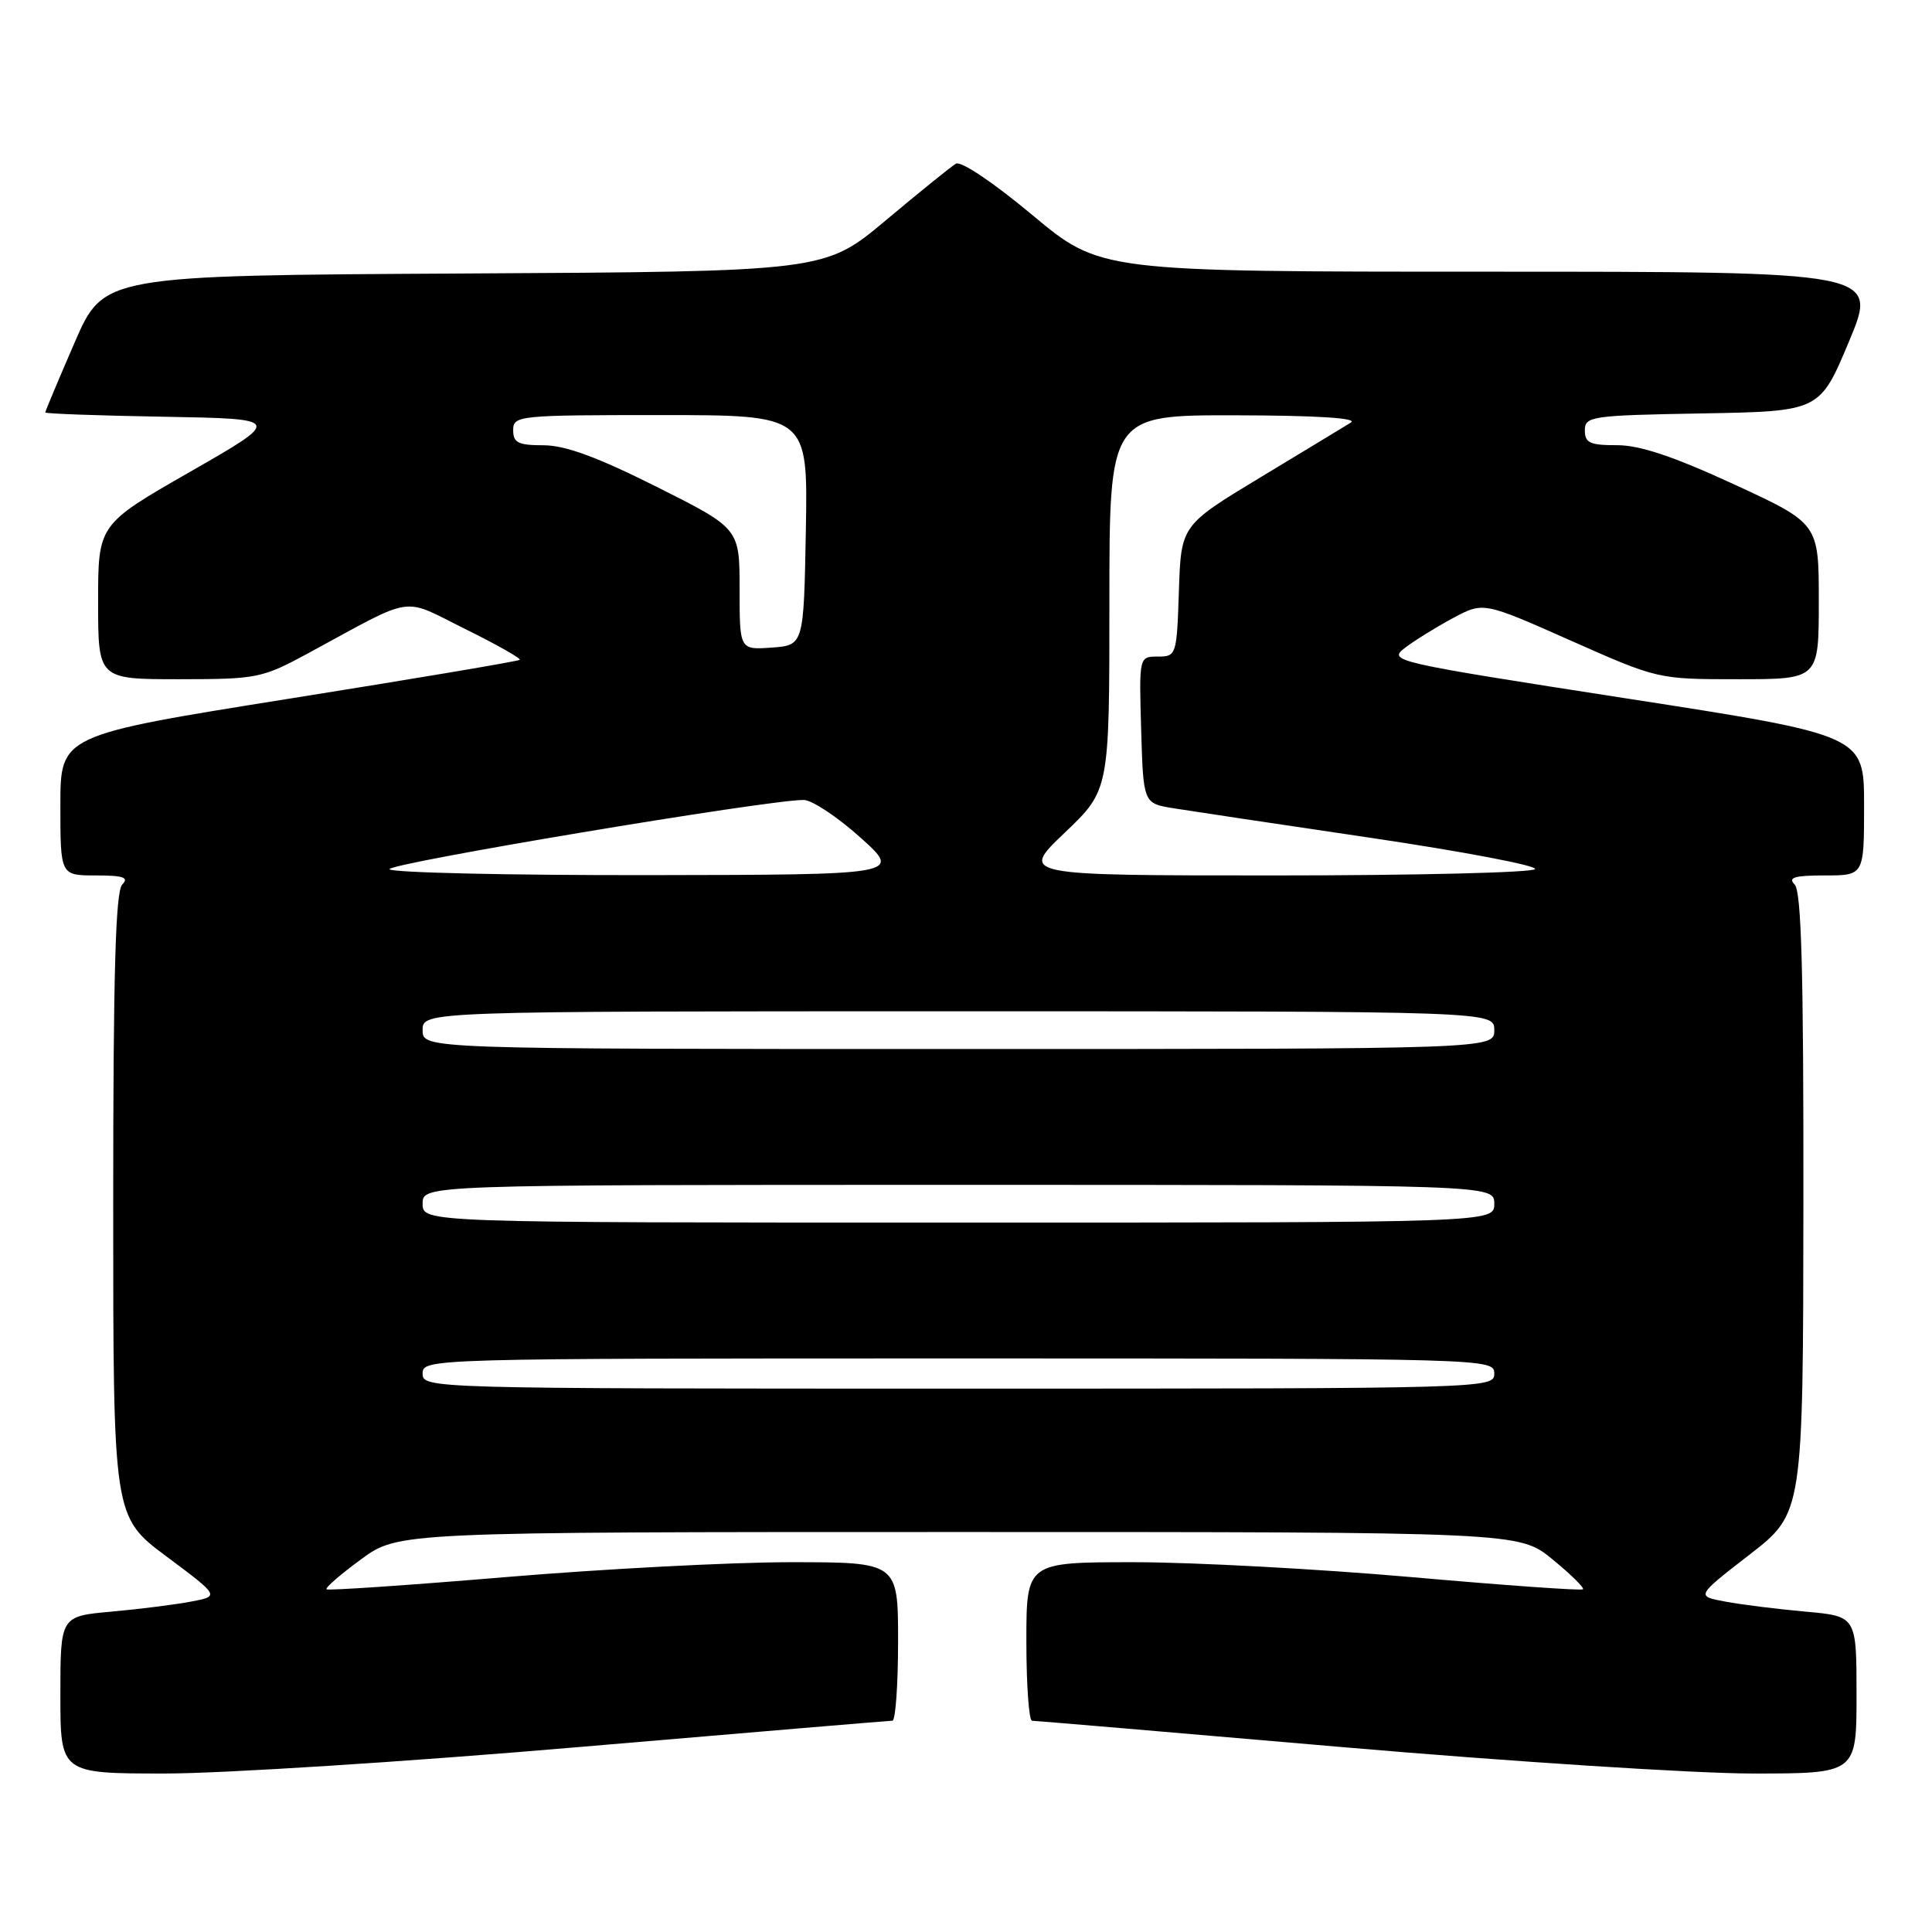 <?xml version="1.0" encoding="UTF-8" standalone="no"?>
<!DOCTYPE svg PUBLIC "-//W3C//DTD SVG 1.1//EN" "http://www.w3.org/Graphics/SVG/1.1/DTD/svg11.dtd" >
<svg xmlns="http://www.w3.org/2000/svg" xmlns:xlink="http://www.w3.org/1999/xlink" version="1.1" viewBox="0 0 256 256">
 <g >
 <path fill="currentColor"
d=" M 76.62 231.50 C 99.10 229.58 117.84 228.01 118.25 228.00 C 118.66 228.00 119.00 223.28 119.00 217.50 C 119.00 207.00 119.00 207.00 104.75 207.00 C 96.91 207.00 79.95 207.89 67.05 208.97 C 54.16 210.05 43.45 210.78 43.26 210.59 C 43.06 210.40 45.12 208.61 47.84 206.62 C 52.77 203.00 52.77 203.00 127.03 203.00 C 201.29 203.00 201.29 203.00 205.70 206.61 C 208.13 208.60 209.95 210.39 209.75 210.59 C 209.55 210.79 199.29 210.06 186.96 208.97 C 174.62 207.89 158.11 207.00 150.27 207.00 C 136.00 207.00 136.00 207.00 136.00 217.50 C 136.00 223.28 136.34 228.00 136.75 228.01 C 137.16 228.01 155.72 229.58 177.98 231.51 C 200.25 233.43 224.66 235.00 232.23 235.00 C 246.00 235.00 246.00 235.00 246.00 224.58 C 246.00 214.16 246.00 214.16 239.25 213.55 C 235.54 213.22 230.75 212.62 228.61 212.22 C 224.72 211.50 224.72 211.50 231.82 206.00 C 238.92 200.50 238.92 200.50 238.96 159.45 C 238.99 128.81 238.70 118.10 237.80 117.20 C 236.87 116.27 237.76 116.00 241.80 116.00 C 247.00 116.00 247.00 116.00 247.00 106.71 C 247.00 97.43 247.00 97.43 215.42 92.53 C 184.48 87.73 183.89 87.59 186.17 85.84 C 187.45 84.86 190.31 83.09 192.53 81.90 C 196.55 79.74 196.55 79.74 208.11 84.87 C 219.67 90.00 219.68 90.00 230.34 90.00 C 241.00 90.00 241.00 90.00 241.00 79.68 C 241.00 69.36 241.00 69.36 229.75 64.17 C 221.75 60.48 217.27 58.98 214.25 58.99 C 210.68 59.00 210.00 58.68 210.00 57.03 C 210.00 55.16 210.83 55.04 225.56 54.78 C 241.13 54.50 241.13 54.50 245.00 45.25 C 248.87 36.00 248.87 36.00 197.33 36.00 C 145.79 36.00 145.79 36.00 136.80 28.50 C 131.64 24.19 127.32 21.29 126.66 21.69 C 126.02 22.07 121.85 25.44 117.39 29.18 C 109.28 35.98 109.28 35.98 61.51 36.24 C 13.73 36.50 13.73 36.50 9.87 45.43 C 7.74 50.34 6.00 54.49 6.00 54.65 C 6.00 54.82 13.07 55.07 21.72 55.22 C 37.43 55.50 37.43 55.50 25.22 62.50 C 13.00 69.50 13.00 69.50 13.00 79.75 C 13.00 90.00 13.00 90.00 23.75 90.00 C 34.15 89.99 34.71 89.88 41.00 86.47 C 55.19 78.78 53.07 79.10 61.65 83.35 C 65.82 85.41 69.07 87.25 68.87 87.43 C 68.67 87.62 54.89 89.94 38.25 92.59 C 8.00 97.42 8.00 97.42 8.00 106.71 C 8.00 116.00 8.00 116.00 12.70 116.00 C 16.36 116.00 17.13 116.27 16.20 117.20 C 15.31 118.09 15.00 128.91 15.00 159.69 C 15.00 200.97 15.00 200.97 22.06 206.24 C 29.11 211.50 29.11 211.50 25.31 212.22 C 23.21 212.62 18.46 213.22 14.75 213.55 C 8.00 214.16 8.00 214.16 8.00 224.58 C 8.00 235.00 8.00 235.00 21.87 235.00 C 29.49 235.00 54.13 233.43 76.62 231.50 Z  M 56.00 182.00 C 56.00 180.02 56.67 180.00 127.00 180.00 C 197.33 180.00 198.00 180.02 198.00 182.00 C 198.00 183.98 197.33 184.00 127.00 184.00 C 56.67 184.00 56.00 183.98 56.00 182.00 Z  M 56.00 159.50 C 56.00 157.00 56.00 157.00 127.00 157.00 C 198.00 157.00 198.00 157.00 198.00 159.50 C 198.00 162.00 198.00 162.00 127.00 162.00 C 56.00 162.00 56.00 162.00 56.00 159.50 Z  M 56.00 136.50 C 56.00 134.00 56.00 134.00 127.00 134.00 C 198.00 134.00 198.00 134.00 198.00 136.50 C 198.00 139.00 198.00 139.00 127.00 139.00 C 56.00 139.00 56.00 139.00 56.00 136.50 Z  M 51.61 115.18 C 51.15 114.44 101.88 105.95 106.50 106.00 C 107.60 106.01 110.97 108.25 114.00 110.97 C 119.50 115.91 119.50 115.91 85.81 115.96 C 67.28 115.98 51.89 115.63 51.61 115.18 Z  M 141.07 110.35 C 147.00 104.70 147.00 104.70 147.00 79.85 C 147.00 55.00 147.00 55.00 163.75 55.03 C 174.46 55.05 179.96 55.40 179.00 55.99 C 178.18 56.50 172.78 59.77 167.00 63.26 C 156.50 69.61 156.50 69.61 156.21 78.30 C 155.93 86.83 155.87 87.00 153.42 87.00 C 150.93 87.00 150.93 87.00 151.21 96.72 C 151.50 106.45 151.50 106.45 155.50 107.10 C 157.70 107.45 169.49 109.23 181.71 111.03 C 193.92 112.84 203.69 114.70 203.40 115.16 C 203.12 115.62 187.64 116.00 169.02 116.00 C 135.15 116.00 135.15 116.00 141.07 110.35 Z  M 98.00 78.07 C 98.00 70.02 98.00 70.02 87.02 64.51 C 79.16 60.57 74.89 59.00 72.02 59.00 C 68.67 59.00 68.00 58.67 68.00 57.00 C 68.00 55.07 68.67 55.00 87.53 55.00 C 107.05 55.00 107.05 55.00 106.78 70.25 C 106.50 85.50 106.50 85.50 102.25 85.81 C 98.00 86.11 98.00 86.11 98.00 78.07 Z "/>
</g>
</svg>